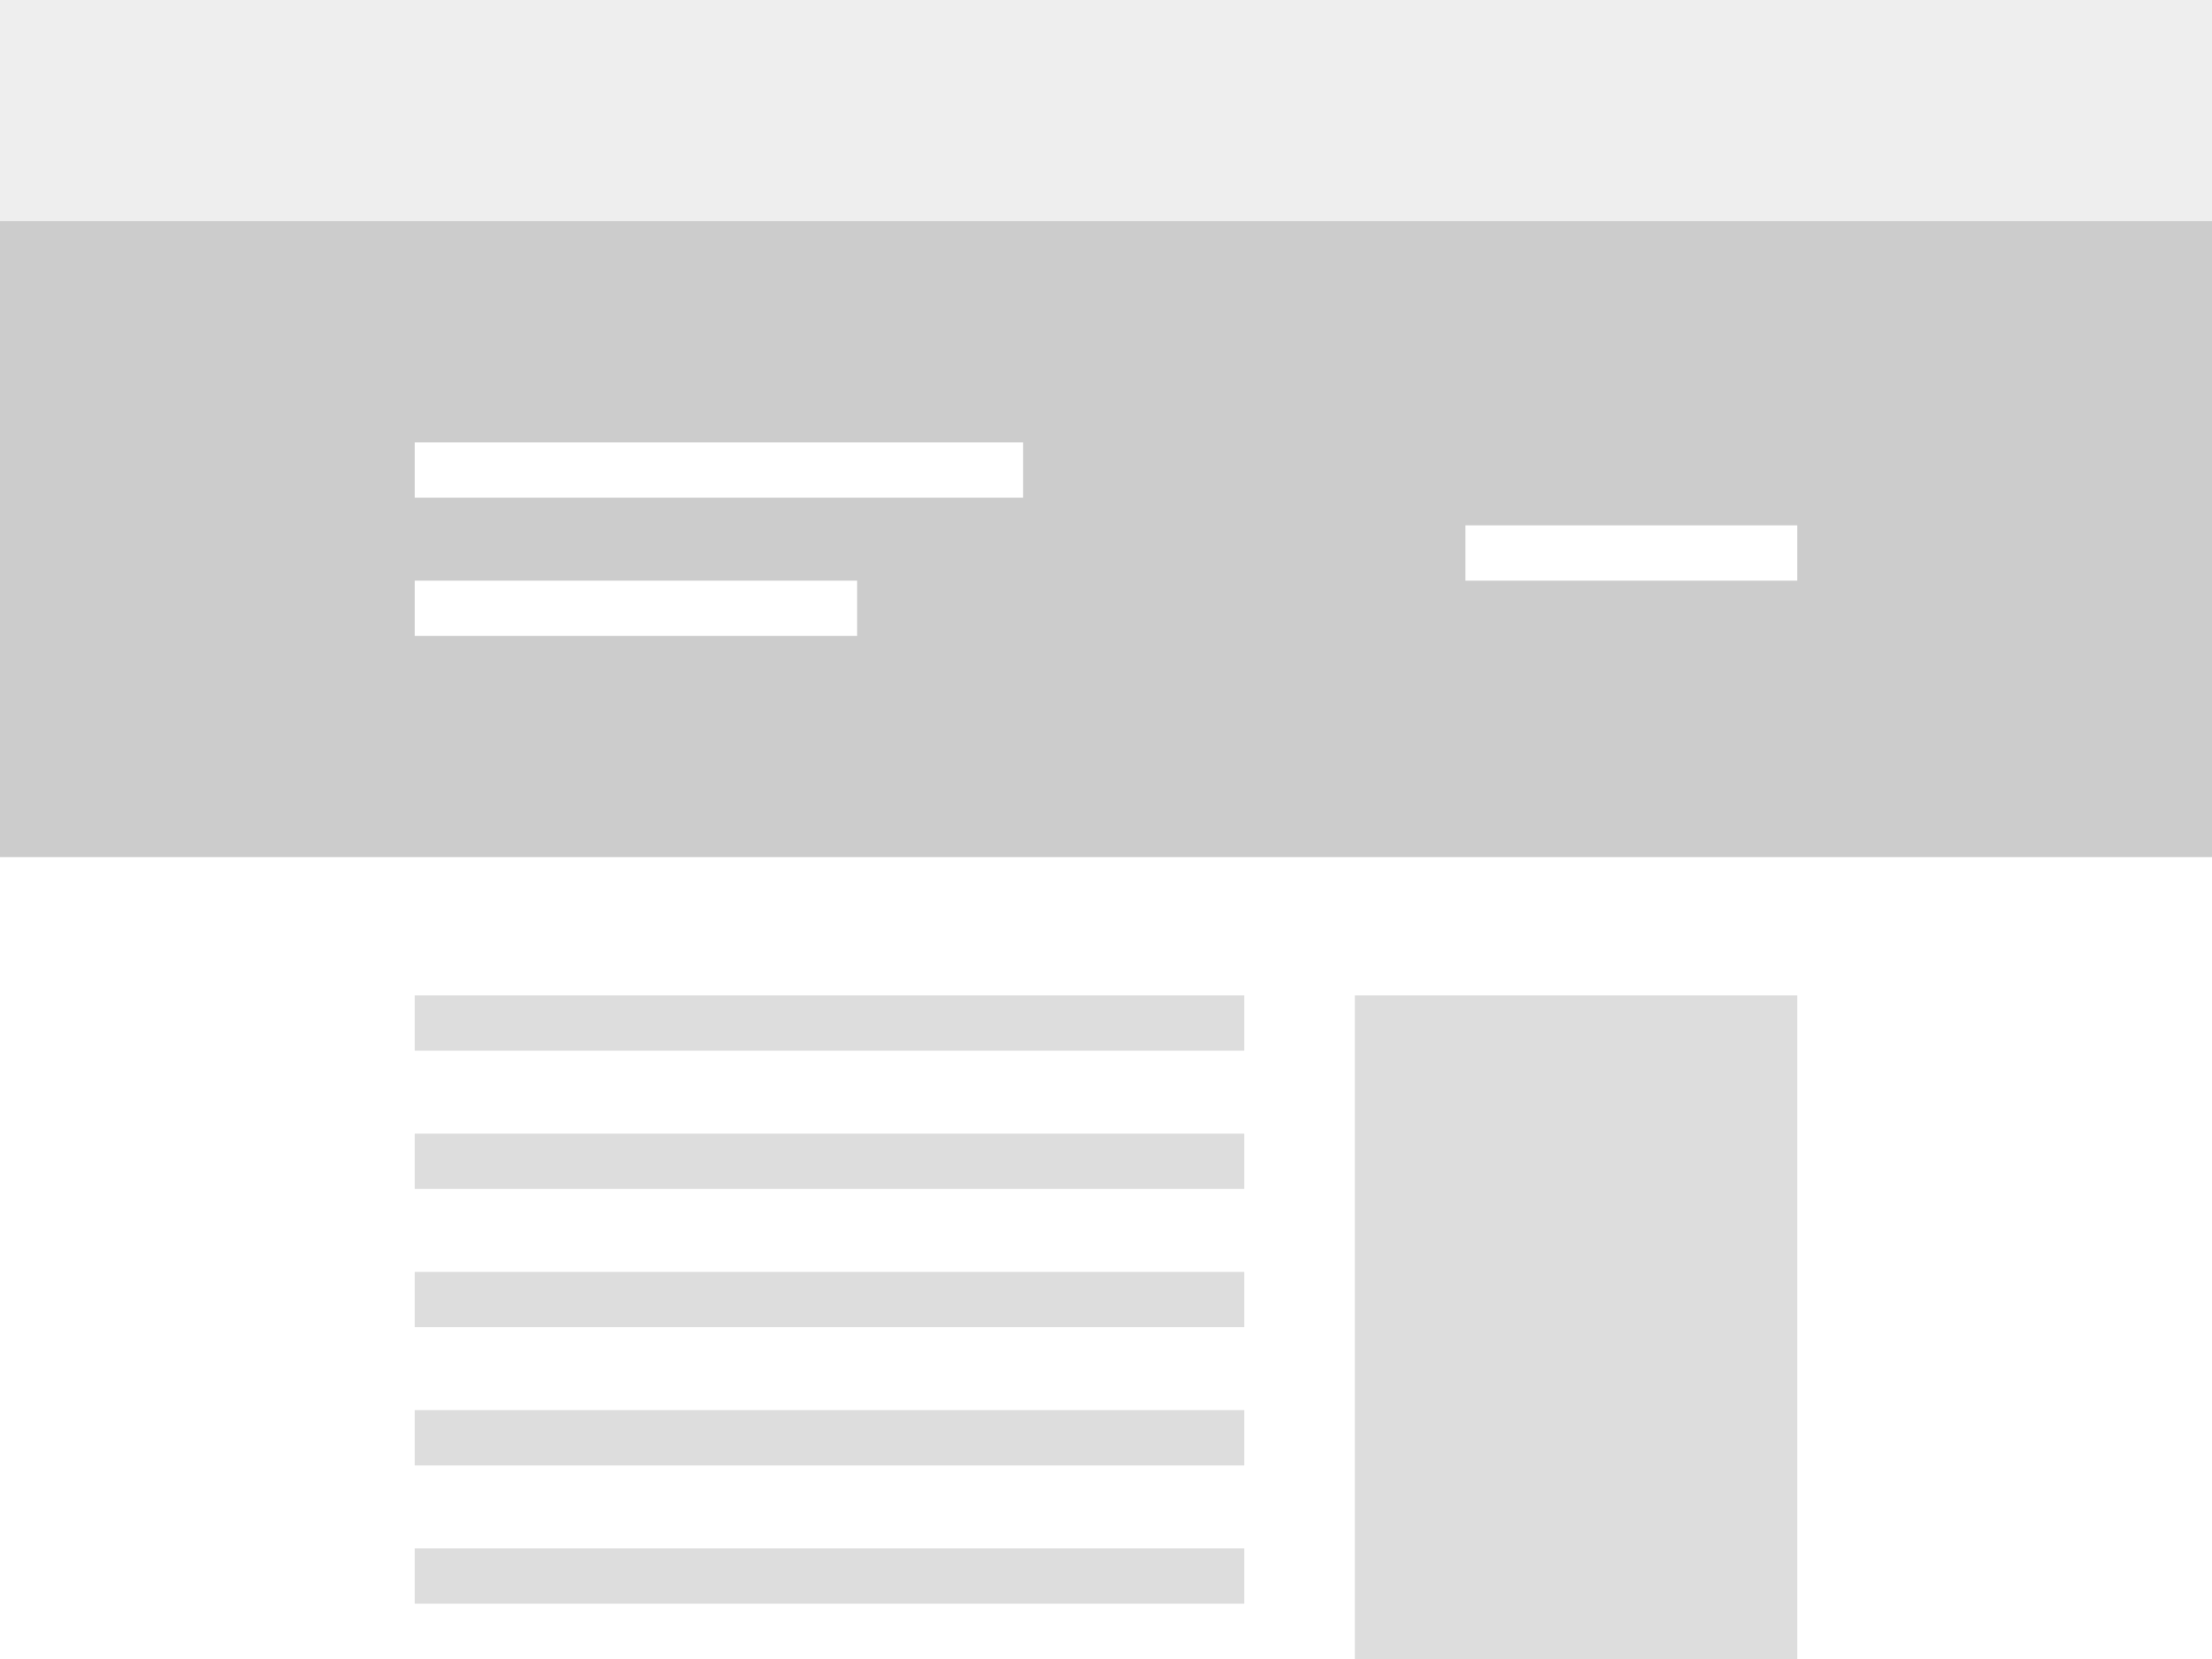 <svg xmlns="http://www.w3.org/2000/svg" viewBox="0 0 80 60"><title>page-header-layout--default</title><rect width="80" height="60" fill="#fff"/><rect width="80" height="8" fill="#eee"/><rect y="8" width="80" height="23" fill="#ccc"/><rect x="15" y="16" width="22" height="2" fill="#fff"/><rect x="15" y="21" width="16" height="2" fill="#fff"/><rect x="53" y="19" width="12" height="2" fill="#fff"/><rect x="15" y="36" width="30" height="2" fill="#ddd"/><rect x="15" y="41" width="30" height="2" fill="#ddd"/><rect x="15" y="46" width="30" height="2" fill="#ddd"/><rect x="15" y="51" width="30" height="2" fill="#ddd"/><rect x="15" y="56" width="30" height="2" fill="#ddd"/><rect x="49" y="36" width="16" height="24" fill="#ddd"/></svg>